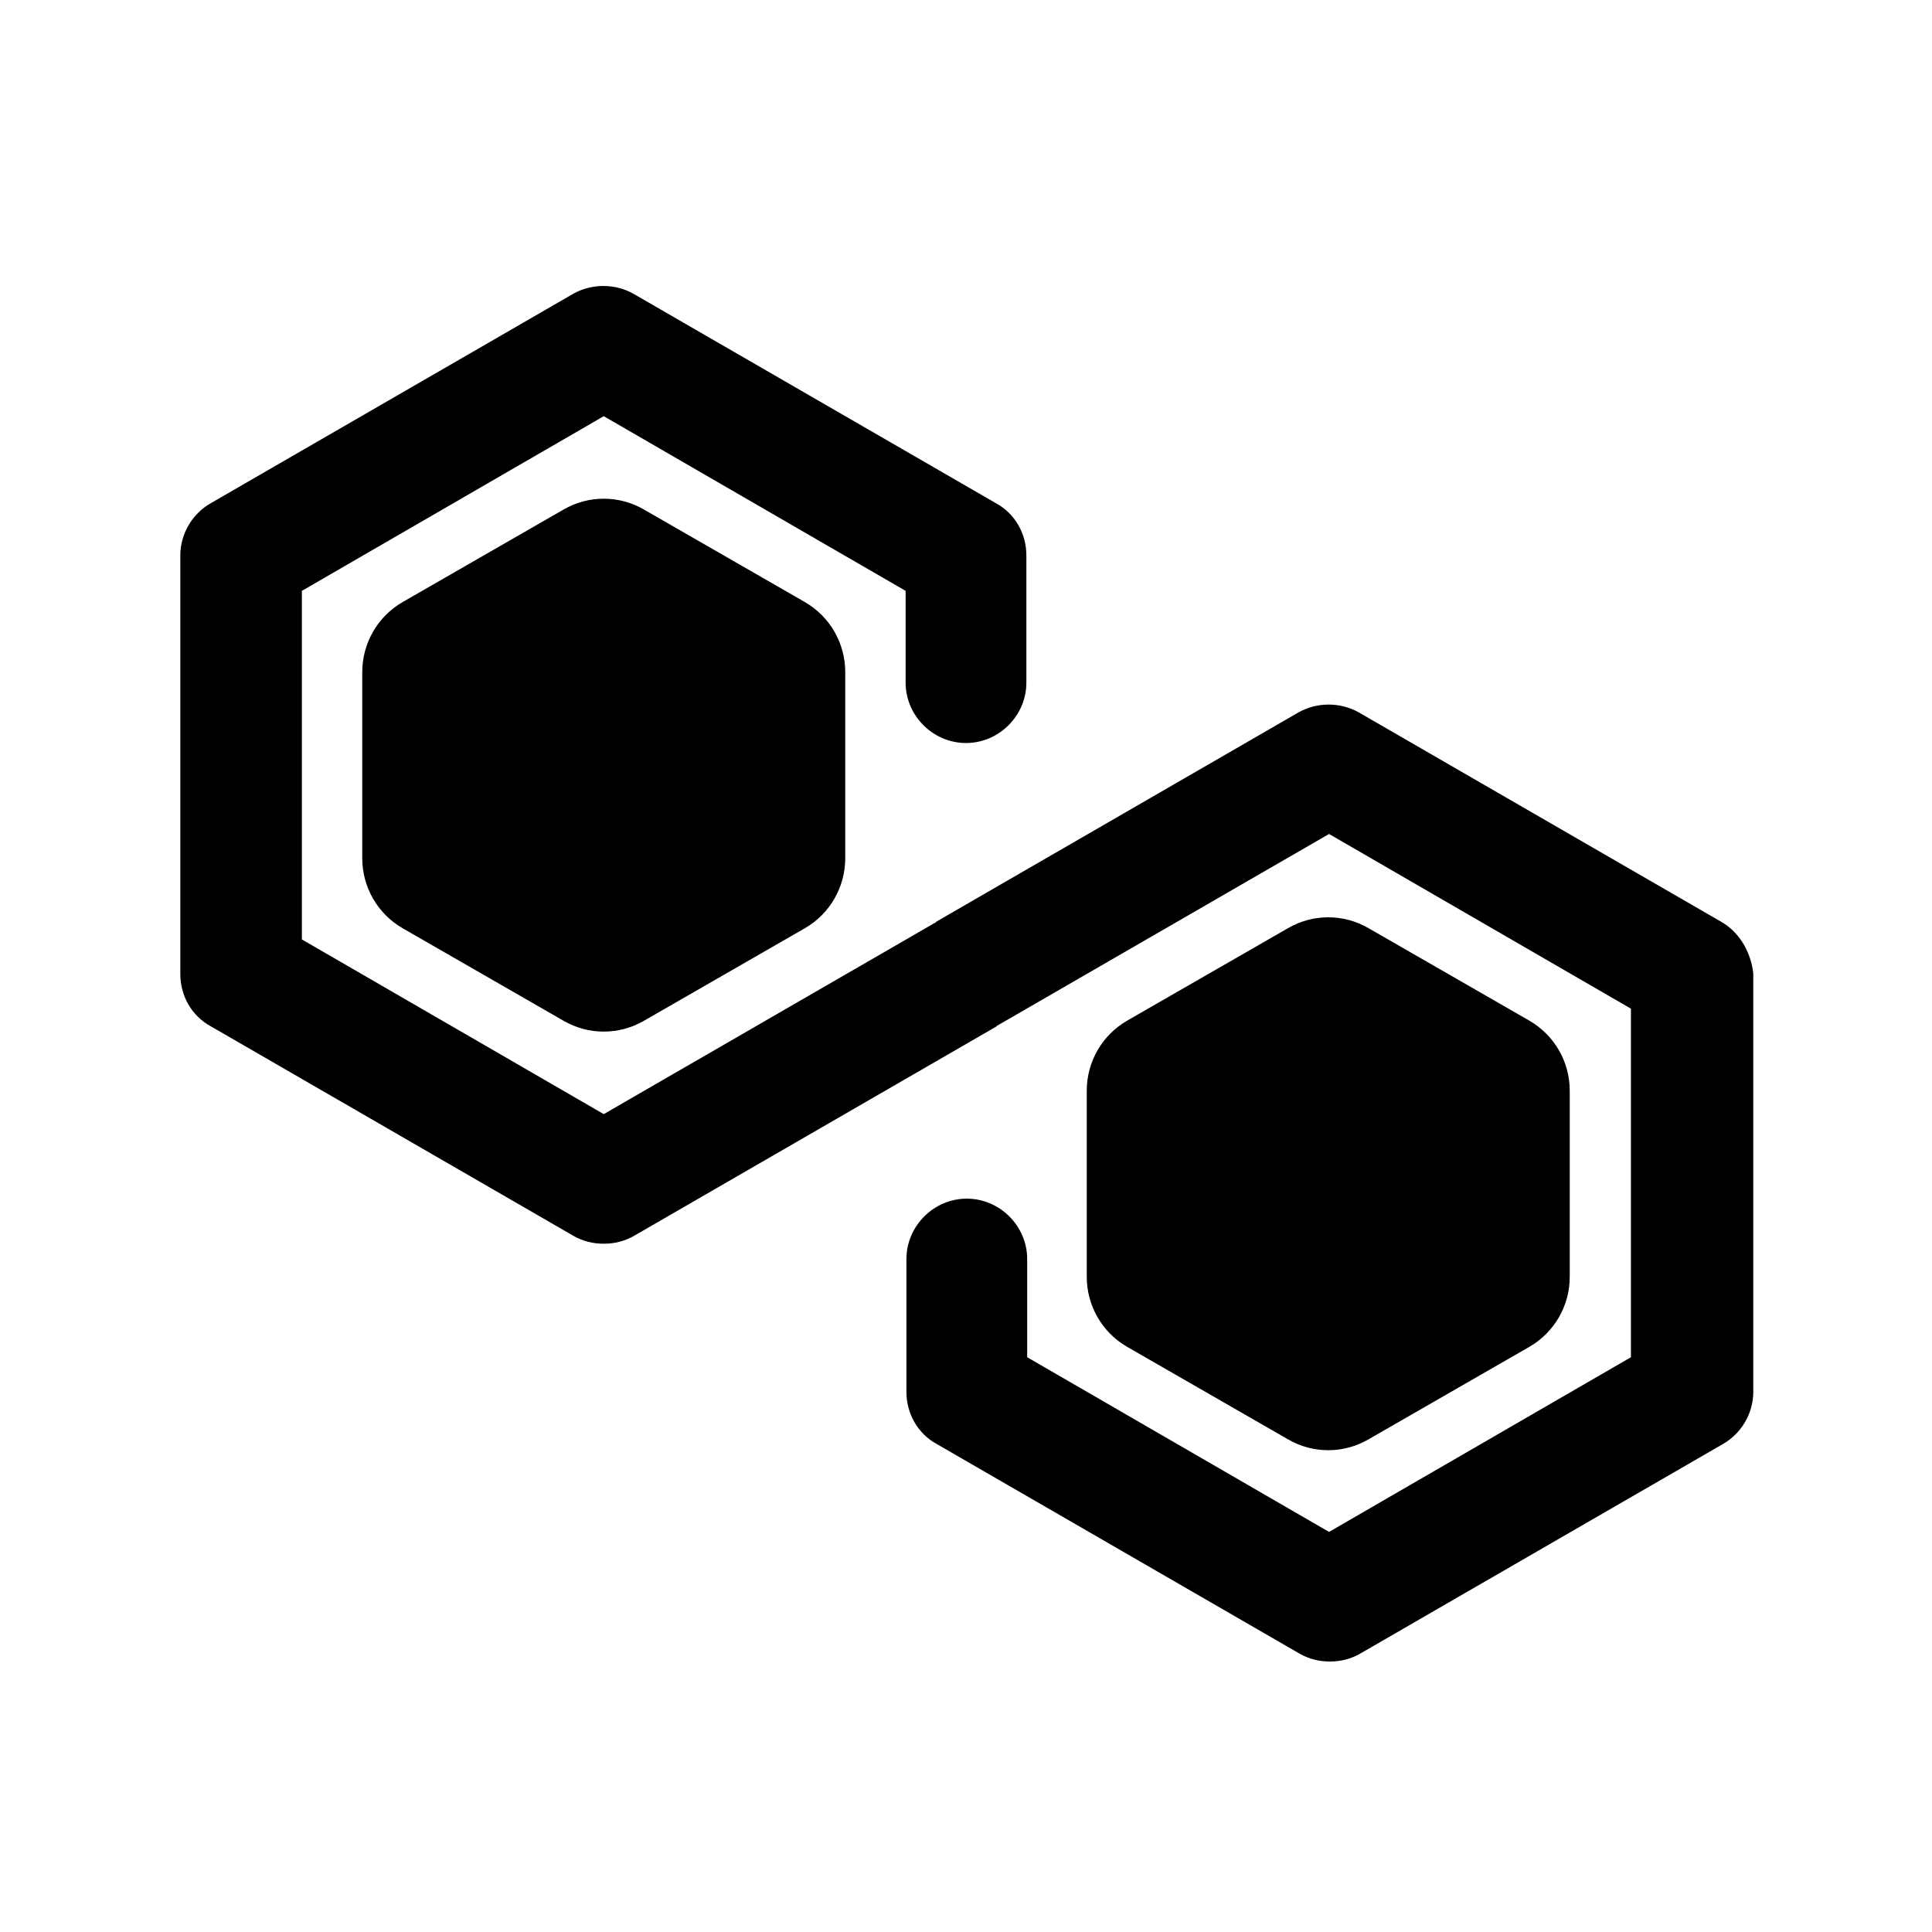 <?xml version="1.0" encoding="UTF-8"?>
<svg width="24" height="24" viewBox="0 0 24 24" xmlns="http://www.w3.org/2000/svg">
 <path d="m21.38 11.45-4.5-2.6c-0.23-0.13-0.52-0.13-0.75 0l-4.5 2.6s0 0.01-0.01 0.01l-4.12 2.38-3.75-2.17v-4.33l3.75-2.17 3.75 2.17v1.14c0 0.41 0.34 0.75 0.75 0.75s0.75-0.34 0.75-0.75v-1.58c0-0.27-0.14-0.52-0.38-0.65l-4.5-2.6c-0.23-0.13-0.52-0.13-0.75 0l-4.5 2.6c-0.23 0.13-0.38 0.38-0.38 0.65v5.2c0 0.27 0.14 0.52 0.38 0.65l4.5 2.6c0.12 0.07 0.25 0.1 0.38 0.1s0.26-0.03 0.38-0.1l4.5-2.6s0-0.01 0.01-0.01l4.12-2.38 3.75 2.17v4.33l-3.75 2.17-3.75-2.17v-1.22c0-0.41-0.34-0.75-0.75-0.75s-0.75 0.34-0.75 0.75v1.65c0 0.27 0.14 0.52 0.38 0.65l4.5 2.6c0.12 0.07 0.25 0.1 0.38 0.1s0.26-0.03 0.38-0.1l4.5-2.6c0.23-0.13 0.38-0.38 0.38-0.65v-5.2c-0.03-0.26-0.17-0.51-0.4-0.64z"/>
 <path d="m4.5 8.35v2.31c0 0.36 0.19 0.69 0.5 0.87l2 1.15c0.31 0.18 0.69 0.18 1 0l2-1.15c0.31-0.18 0.5-0.51 0.5-0.87v-2.31c0-0.36-0.19-0.69-0.5-0.87l-2-1.15c-0.31-0.18-0.69-0.18-1 0l-2 1.15c-0.31 0.18-0.5 0.51-0.5 0.87z"/>
 <path d="m13.5 13.55v2.31c0 0.36 0.19 0.69 0.5 0.87l2 1.15c0.31 0.18 0.69 0.18 1 0l2-1.15c0.31-0.18 0.5-0.51 0.5-0.87v-2.31c0-0.36-0.19-0.69-0.5-0.87l-2-1.15c-0.31-0.18-0.69-0.18-1 0l-2 1.15c-0.31 0.18-0.5 0.51-0.5 0.87z"/>
</svg>
